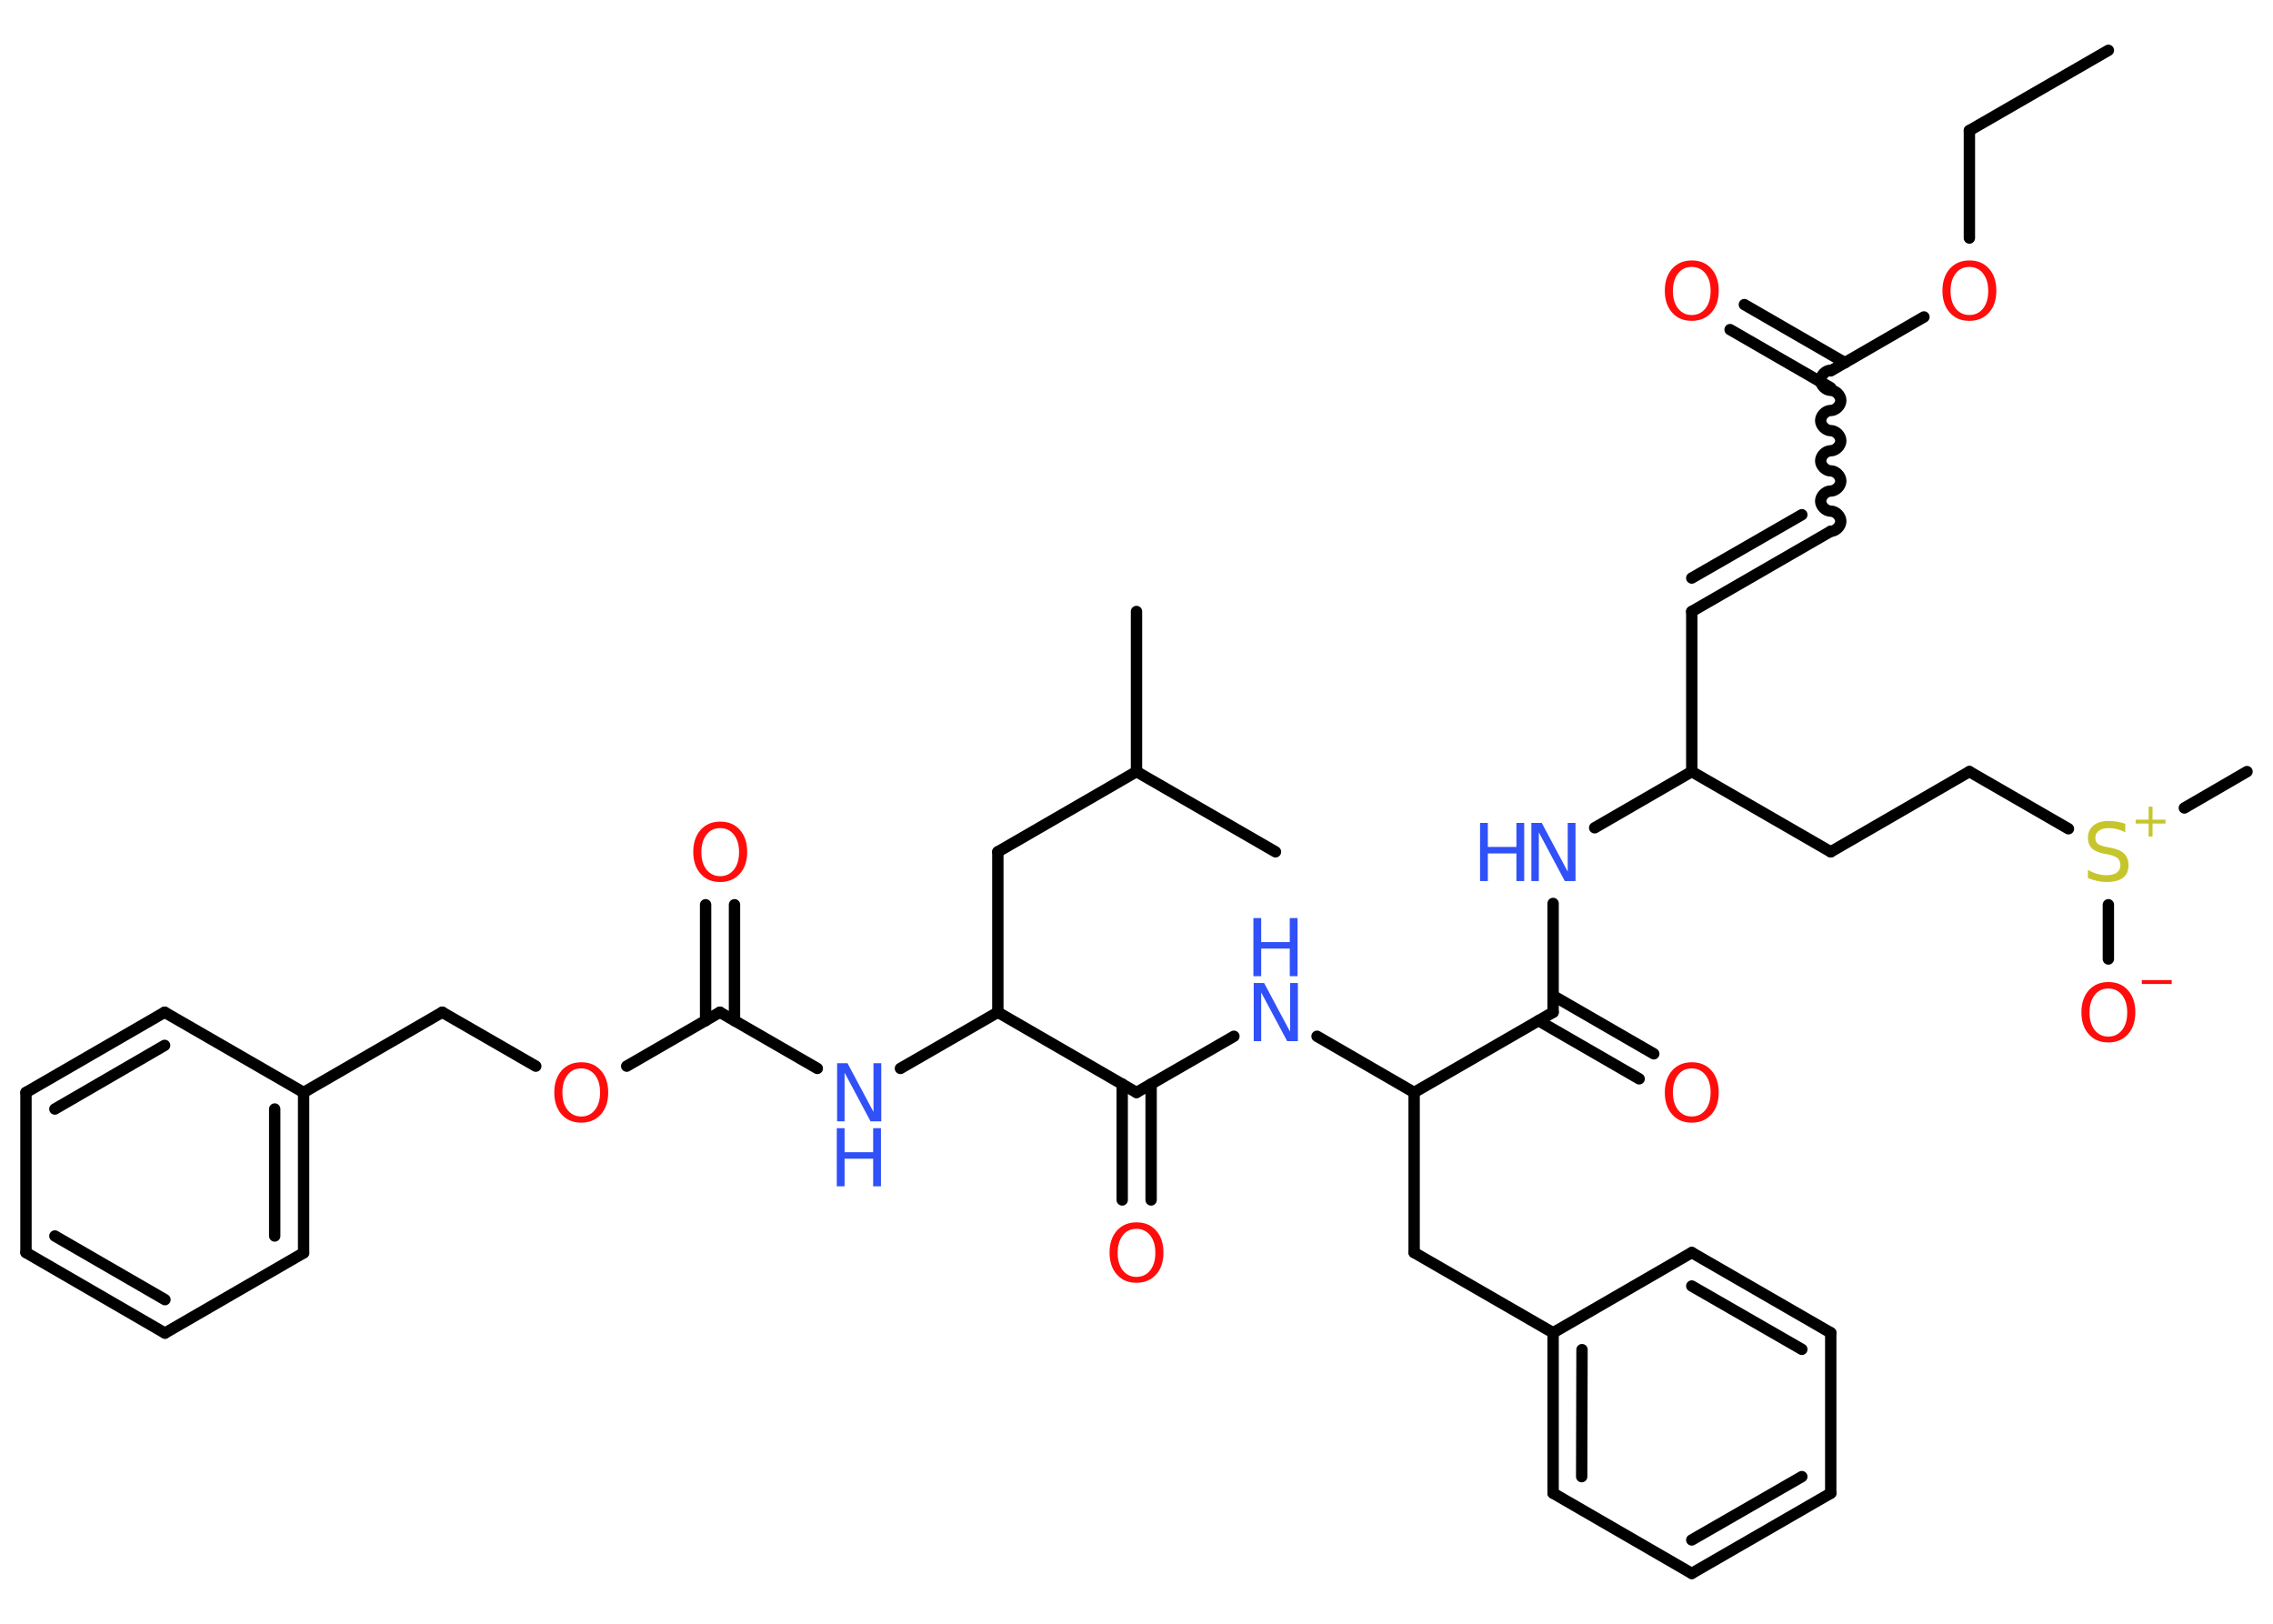 <?xml version='1.0' encoding='UTF-8'?>
<!DOCTYPE svg PUBLIC "-//W3C//DTD SVG 1.1//EN" "http://www.w3.org/Graphics/SVG/1.1/DTD/svg11.dtd">
<svg version='1.2' xmlns='http://www.w3.org/2000/svg' xmlns:xlink='http://www.w3.org/1999/xlink' width='70.0mm' height='50.0mm' viewBox='0 0 70.0 50.0'>
  <desc>Generated by the Chemistry Development Kit (http://github.com/cdk)</desc>
  <g stroke-linecap='round' stroke-linejoin='round' stroke='#000000' stroke-width='.35' fill='#FF0D0D'>
    <rect x='.0' y='.0' width='70.0' height='50.0' fill='#FFFFFF' stroke='none'/>
    <g id='mol1' class='mol'>
      <line id='mol1bnd1' class='bond' x1='64.93' y1='1.55' x2='60.65' y2='4.02'/>
      <line id='mol1bnd2' class='bond' x1='60.65' y1='4.02' x2='60.65' y2='7.33'/>
      <line id='mol1bnd3' class='bond' x1='59.25' y1='9.76' x2='56.38' y2='11.42'/>
      <g id='mol1bnd4' class='bond'>
        <line x1='56.38' y1='11.94' x2='53.28' y2='10.15'/>
        <line x1='56.82' y1='11.17' x2='53.72' y2='9.38'/>
      </g>
      <path id='mol1bnd5' class='bond' d='M56.38 16.36c.15 .0 .31 -.15 .31 -.31c.0 -.15 -.15 -.31 -.31 -.31c-.15 .0 -.31 -.15 -.31 -.31c.0 -.15 .15 -.31 .31 -.31c.15 .0 .31 -.15 .31 -.31c.0 -.15 -.15 -.31 -.31 -.31c-.15 .0 -.31 -.15 -.31 -.31c.0 -.15 .15 -.31 .31 -.31c.15 .0 .31 -.15 .31 -.31c.0 -.15 -.15 -.31 -.31 -.31c-.15 .0 -.31 -.15 -.31 -.31c.0 -.15 .15 -.31 .31 -.31c.15 .0 .31 -.15 .31 -.31c.0 -.15 -.15 -.31 -.31 -.31c-.15 .0 -.31 -.15 -.31 -.31c.0 -.15 .15 -.31 .31 -.31' fill='none' stroke='#000000' stroke-width='.35'/>
      <g id='mol1bnd6' class='bond'>
        <line x1='56.38' y1='16.36' x2='52.1' y2='18.83'/>
        <line x1='55.49' y1='15.85' x2='52.1' y2='17.8'/>
      </g>
      <line id='mol1bnd7' class='bond' x1='52.1' y1='18.83' x2='52.1' y2='23.76'/>
      <line id='mol1bnd8' class='bond' x1='52.1' y1='23.76' x2='56.38' y2='26.23'/>
      <line id='mol1bnd9' class='bond' x1='56.38' y1='26.23' x2='60.65' y2='23.76'/>
      <line id='mol1bnd10' class='bond' x1='60.65' y1='23.76' x2='63.7' y2='25.52'/>
      <line id='mol1bnd11' class='bond' x1='67.27' y1='24.88' x2='69.2' y2='23.76'/>
      <line id='mol1bnd12' class='bond' x1='64.93' y1='27.86' x2='64.93' y2='29.53'/>
      <line id='mol1bnd13' class='bond' x1='52.1' y1='23.76' x2='49.11' y2='25.49'/>
      <line id='mol1bnd14' class='bond' x1='47.83' y1='27.82' x2='47.83' y2='31.17'/>
      <g id='mol1bnd15' class='bond'>
        <line x1='47.83' y1='30.66' x2='50.93' y2='32.45'/>
        <line x1='47.38' y1='31.43' x2='50.48' y2='33.22'/>
      </g>
      <line id='mol1bnd16' class='bond' x1='47.83' y1='31.17' x2='43.55' y2='33.64'/>
      <line id='mol1bnd17' class='bond' x1='43.55' y1='33.64' x2='43.55' y2='38.57'/>
      <line id='mol1bnd18' class='bond' x1='43.55' y1='38.57' x2='47.83' y2='41.04'/>
      <g id='mol1bnd19' class='bond'>
        <line x1='47.83' y1='41.04' x2='47.83' y2='45.98'/>
        <line x1='48.72' y1='41.56' x2='48.71' y2='45.47'/>
      </g>
      <line id='mol1bnd20' class='bond' x1='47.83' y1='45.98' x2='52.1' y2='48.45'/>
      <g id='mol1bnd21' class='bond'>
        <line x1='52.1' y1='48.45' x2='56.38' y2='45.98'/>
        <line x1='52.1' y1='47.42' x2='55.49' y2='45.47'/>
      </g>
      <line id='mol1bnd22' class='bond' x1='56.38' y1='45.98' x2='56.38' y2='41.04'/>
      <g id='mol1bnd23' class='bond'>
        <line x1='56.38' y1='41.04' x2='52.1' y2='38.57'/>
        <line x1='55.49' y1='41.55' x2='52.1' y2='39.6'/>
      </g>
      <line id='mol1bnd24' class='bond' x1='47.83' y1='41.04' x2='52.1' y2='38.57'/>
      <line id='mol1bnd25' class='bond' x1='43.55' y1='33.64' x2='40.56' y2='31.91'/>
      <line id='mol1bnd26' class='bond' x1='38.0' y1='31.91' x2='35.0' y2='33.64'/>
      <g id='mol1bnd27' class='bond'>
        <line x1='35.45' y1='33.38' x2='35.45' y2='36.95'/>
        <line x1='34.56' y1='33.38' x2='34.56' y2='36.95'/>
      </g>
      <line id='mol1bnd28' class='bond' x1='35.0' y1='33.64' x2='30.73' y2='31.17'/>
      <line id='mol1bnd29' class='bond' x1='30.73' y1='31.17' x2='30.73' y2='26.23'/>
      <line id='mol1bnd30' class='bond' x1='30.73' y1='26.23' x2='35.0' y2='23.76'/>
      <line id='mol1bnd31' class='bond' x1='35.0' y1='23.76' x2='39.28' y2='26.23'/>
      <line id='mol1bnd32' class='bond' x1='35.0' y1='23.76' x2='35.0' y2='18.83'/>
      <line id='mol1bnd33' class='bond' x1='30.73' y1='31.17' x2='27.73' y2='32.9'/>
      <line id='mol1bnd34' class='bond' x1='25.17' y1='32.9' x2='22.17' y2='31.17'/>
      <g id='mol1bnd35' class='bond'>
        <line x1='21.73' y1='31.43' x2='21.73' y2='27.86'/>
        <line x1='22.62' y1='31.43' x2='22.62' y2='27.86'/>
      </g>
      <line id='mol1bnd36' class='bond' x1='22.17' y1='31.17' x2='19.3' y2='32.83'/>
      <line id='mol1bnd37' class='bond' x1='16.5' y1='32.83' x2='13.62' y2='31.17'/>
      <line id='mol1bnd38' class='bond' x1='13.62' y1='31.17' x2='9.35' y2='33.64'/>
      <g id='mol1bnd39' class='bond'>
        <line x1='9.35' y1='38.58' x2='9.35' y2='33.64'/>
        <line x1='8.46' y1='38.06' x2='8.46' y2='34.15'/>
      </g>
      <line id='mol1bnd40' class='bond' x1='9.35' y1='38.58' x2='5.08' y2='41.05'/>
      <g id='mol1bnd41' class='bond'>
        <line x1='.8' y1='38.57' x2='5.08' y2='41.05'/>
        <line x1='1.69' y1='38.06' x2='5.08' y2='40.02'/>
      </g>
      <line id='mol1bnd42' class='bond' x1='.8' y1='38.57' x2='.8' y2='33.64'/>
      <g id='mol1bnd43' class='bond'>
        <line x1='5.07' y1='31.17' x2='.8' y2='33.64'/>
        <line x1='5.07' y1='32.19' x2='1.69' y2='34.15'/>
      </g>
      <line id='mol1bnd44' class='bond' x1='9.35' y1='33.64' x2='5.07' y2='31.17'/>
      <path id='mol1atm3' class='atom' d='M60.65 8.22q-.27 .0 -.42 .2q-.16 .2 -.16 .54q.0 .34 .16 .54q.16 .2 .42 .2q.26 .0 .42 -.2q.16 -.2 .16 -.54q.0 -.34 -.16 -.54q-.16 -.2 -.42 -.2zM60.65 8.02q.38 .0 .6 .25q.23 .25 .23 .68q.0 .43 -.23 .68q-.23 .25 -.6 .25q-.38 .0 -.6 -.25q-.23 -.25 -.23 -.68q.0 -.42 .23 -.68q.23 -.25 .6 -.25z' stroke='none'/>
      <path id='mol1atm5' class='atom' d='M52.1 8.22q-.27 .0 -.42 .2q-.16 .2 -.16 .54q.0 .34 .16 .54q.16 .2 .42 .2q.26 .0 .42 -.2q.16 -.2 .16 -.54q.0 -.34 -.16 -.54q-.16 -.2 -.42 -.2zM52.1 8.02q.38 .0 .6 .25q.23 .25 .23 .68q.0 .43 -.23 .68q-.23 .25 -.6 .25q-.38 .0 -.6 -.25q-.23 -.25 -.23 -.68q.0 -.42 .23 -.68q.23 -.25 .6 -.25z' stroke='none'/>
      <g id='mol1atm11' class='atom'>
        <path d='M65.45 25.39v.24q-.14 -.07 -.26 -.1q-.12 -.03 -.24 -.03q-.2 .0 -.31 .08q-.11 .08 -.11 .22q.0 .12 .07 .18q.07 .06 .27 .1l.15 .03q.27 .05 .4 .18q.13 .13 .13 .35q.0 .26 -.17 .39q-.17 .13 -.51 .13q-.13 .0 -.27 -.03q-.14 -.03 -.3 -.09v-.25q.15 .08 .29 .12q.14 .04 .28 .04q.21 .0 .32 -.08q.11 -.08 .11 -.23q.0 -.13 -.08 -.21q-.08 -.07 -.26 -.11l-.15 -.03q-.27 -.05 -.39 -.17q-.12 -.12 -.12 -.32q.0 -.24 .17 -.38q.17 -.14 .46 -.14q.12 .0 .26 .02q.13 .02 .27 .07z' stroke='none' fill='#C6C62C'/>
        <path d='M66.29 24.84v.4h.4v.12h-.4v.4h-.12v-.4h-.4v-.12h.4v-.4h.12z' stroke='none' fill='#C6C62C'/>
      </g>
      <g id='mol1atm13' class='atom'>
        <path d='M64.93 30.44q-.27 .0 -.42 .2q-.16 .2 -.16 .54q.0 .34 .16 .54q.16 .2 .42 .2q.26 .0 .42 -.2q.16 -.2 .16 -.54q.0 -.34 -.16 -.54q-.16 -.2 -.42 -.2zM64.93 30.24q.38 .0 .6 .25q.23 .25 .23 .68q.0 .43 -.23 .68q-.23 .25 -.6 .25q-.38 .0 -.6 -.25q-.23 -.25 -.23 -.68q.0 -.42 .23 -.68q.23 -.25 .6 -.25z' stroke='none'/>
        <path d='M65.96 30.18h.92v.12h-.92v-.12z' stroke='none'/>
      </g>
      <g id='mol1atm14' class='atom'>
        <path d='M47.15 25.34h.33l.8 1.5v-1.5h.24v1.79h-.33l-.8 -1.5v1.5h-.23v-1.79z' stroke='none' fill='#3050F8'/>
        <path d='M45.58 25.34h.24v.74h.88v-.74h.24v1.79h-.24v-.85h-.88v.85h-.24v-1.79z' stroke='none' fill='#3050F8'/>
      </g>
      <path id='mol1atm16' class='atom' d='M52.1 32.9q-.27 .0 -.42 .2q-.16 .2 -.16 .54q.0 .34 .16 .54q.16 .2 .42 .2q.26 .0 .42 -.2q.16 -.2 .16 -.54q.0 -.34 -.16 -.54q-.16 -.2 -.42 -.2zM52.1 32.71q.38 .0 .6 .25q.23 .25 .23 .68q.0 .43 -.23 .68q-.23 .25 -.6 .25q-.38 .0 -.6 -.25q-.23 -.25 -.23 -.68q.0 -.42 .23 -.68q.23 -.25 .6 -.25z' stroke='none'/>
      <g id='mol1atm25' class='atom'>
        <path d='M38.6 30.27h.33l.8 1.5v-1.5h.24v1.79h-.33l-.8 -1.5v1.5h-.23v-1.79z' stroke='none' fill='#3050F8'/>
        <path d='M38.6 28.27h.24v.74h.88v-.74h.24v1.79h-.24v-.85h-.88v.85h-.24v-1.79z' stroke='none' fill='#3050F8'/>
      </g>
      <path id='mol1atm27' class='atom' d='M35.0 37.84q-.27 .0 -.42 .2q-.16 .2 -.16 .54q.0 .34 .16 .54q.16 .2 .42 .2q.26 .0 .42 -.2q.16 -.2 .16 -.54q.0 -.34 -.16 -.54q-.16 -.2 -.42 -.2zM35.0 37.64q.38 .0 .6 .25q.23 .25 .23 .68q.0 .43 -.23 .68q-.23 .25 -.6 .25q-.38 .0 -.6 -.25q-.23 -.25 -.23 -.68q.0 -.42 .23 -.68q.23 -.25 .6 -.25z' stroke='none'/>
      <g id='mol1atm33' class='atom'>
        <path d='M25.77 32.74h.33l.8 1.5v-1.5h.24v1.79h-.33l-.8 -1.5v1.5h-.23v-1.79z' stroke='none' fill='#3050F8'/>
        <path d='M25.77 34.74h.24v.74h.88v-.74h.24v1.79h-.24v-.85h-.88v.85h-.24v-1.79z' stroke='none' fill='#3050F8'/>
      </g>
      <path id='mol1atm35' class='atom' d='M22.18 25.5q-.27 .0 -.42 .2q-.16 .2 -.16 .54q.0 .34 .16 .54q.16 .2 .42 .2q.26 .0 .42 -.2q.16 -.2 .16 -.54q.0 -.34 -.16 -.54q-.16 -.2 -.42 -.2zM22.18 25.3q.38 .0 .6 .25q.23 .25 .23 .68q.0 .43 -.23 .68q-.23 .25 -.6 .25q-.38 .0 -.6 -.25q-.23 -.25 -.23 -.68q.0 -.42 .23 -.68q.23 -.25 .6 -.25z' stroke='none'/>
      <path id='mol1atm36' class='atom' d='M17.9 32.9q-.27 .0 -.42 .2q-.16 .2 -.16 .54q.0 .34 .16 .54q.16 .2 .42 .2q.26 .0 .42 -.2q.16 -.2 .16 -.54q.0 -.34 -.16 -.54q-.16 -.2 -.42 -.2zM17.9 32.71q.38 .0 .6 .25q.23 .25 .23 .68q.0 .43 -.23 .68q-.23 .25 -.6 .25q-.38 .0 -.6 -.25q-.23 -.25 -.23 -.68q.0 -.42 .23 -.68q.23 -.25 .6 -.25z' stroke='none'/>
    </g>
  </g>
</svg>

